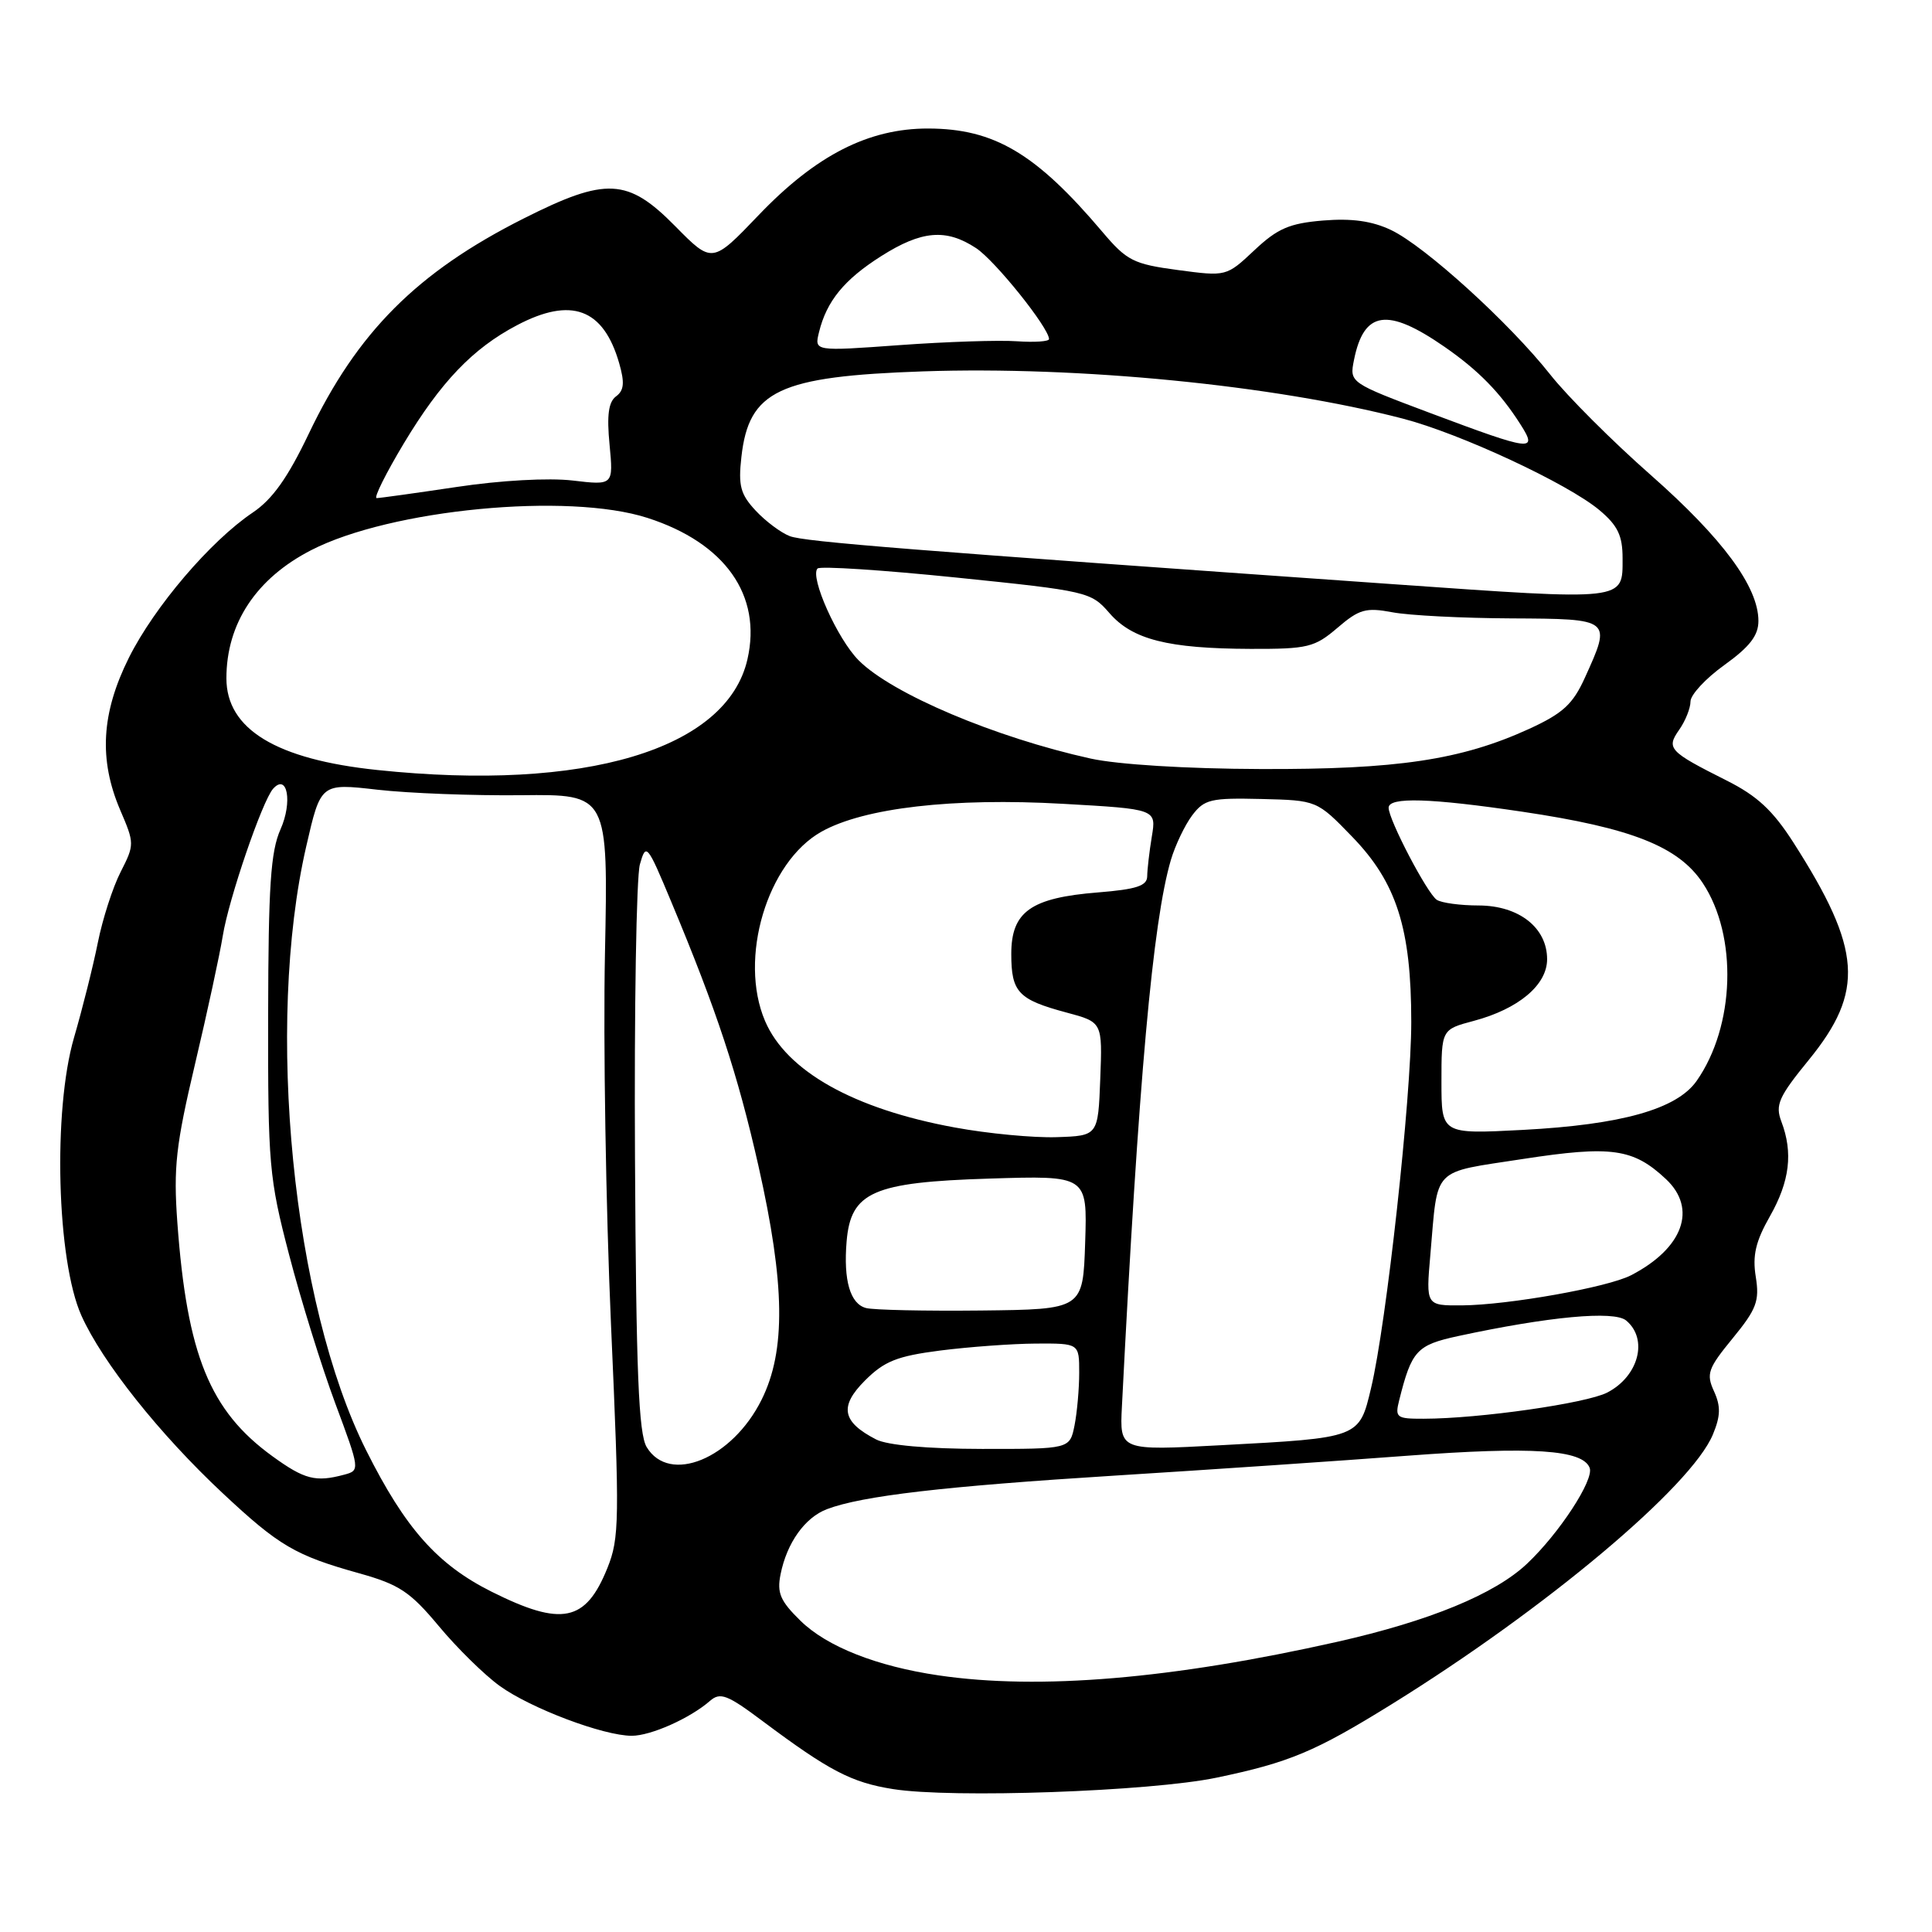 <?xml version="1.0" encoding="UTF-8" standalone="no"?>
<!DOCTYPE svg PUBLIC "-//W3C//DTD SVG 1.1//EN" "http://www.w3.org/Graphics/SVG/1.1/DTD/svg11.dtd" >
<svg xmlns="http://www.w3.org/2000/svg" xmlns:xlink="http://www.w3.org/1999/xlink" version="1.1" viewBox="0 0 256 256">
 <g >
 <path fill="currentColor"
d=" M 161.20 235.55 C 170.86 233.53 174.23 232.12 184.37 225.84 C 204.84 213.15 224.11 196.97 226.97 190.07 C 227.99 187.61 228.02 186.34 227.11 184.34 C 226.06 182.04 226.31 181.33 229.59 177.33 C 232.76 173.46 233.16 172.39 232.65 169.19 C 232.19 166.36 232.63 164.49 234.53 161.15 C 237.15 156.53 237.61 152.73 236.04 148.61 C 235.21 146.41 235.67 145.35 239.67 140.45 C 247.09 131.35 246.70 125.81 237.65 111.66 C 234.91 107.38 232.83 105.45 228.78 103.42 C 221.11 99.56 220.76 99.18 222.52 96.67 C 223.33 95.51 224.00 93.83 224.00 92.95 C 224.00 92.06 226.03 89.88 228.50 88.11 C 231.85 85.70 233.00 84.21 233.00 82.28 C 233.00 77.76 228.27 71.35 218.73 62.94 C 213.65 58.47 207.67 52.49 205.43 49.65 C 200.01 42.79 188.79 32.60 184.32 30.48 C 181.80 29.28 179.11 28.91 175.32 29.22 C 170.86 29.59 169.28 30.27 166.21 33.16 C 162.50 36.64 162.50 36.64 156.06 35.78 C 150.17 34.99 149.31 34.55 146.06 30.71 C 137.27 20.33 131.75 17.05 123.00 17.03 C 115.09 17.01 108.12 20.57 100.54 28.49 C 94.37 34.94 94.37 34.94 89.47 29.97 C 83.18 23.59 80.32 23.44 69.37 28.96 C 55.26 36.07 47.33 44.01 40.90 57.50 C 38.13 63.30 36.10 66.16 33.50 67.91 C 27.89 71.68 20.47 80.38 17.08 87.15 C 13.42 94.49 13.07 100.65 15.93 107.34 C 17.83 111.76 17.83 111.91 15.98 115.55 C 14.94 117.58 13.59 121.78 12.97 124.87 C 12.35 127.97 10.93 133.64 9.81 137.48 C 6.99 147.17 7.52 167.05 10.79 174.33 C 13.56 180.50 21.15 190.04 29.50 197.85 C 36.98 204.85 39.13 206.11 47.63 208.48 C 52.91 209.96 54.35 210.92 58.13 215.45 C 60.53 218.34 64.17 221.92 66.22 223.40 C 70.32 226.36 79.96 230.00 83.71 230.00 C 86.24 230.00 91.44 227.68 94.07 225.38 C 95.44 224.19 96.37 224.55 101.07 228.07 C 109.86 234.64 112.82 236.19 118.31 237.06 C 126.11 238.31 152.41 237.38 161.20 235.55 Z  M 124.39 222.00 C 116.19 220.80 109.57 218.19 106.08 214.77 C 103.39 212.14 102.93 211.08 103.43 208.60 C 104.26 204.44 106.65 201.08 109.58 199.97 C 114.21 198.21 125.10 196.94 147.81 195.52 C 160.29 194.74 177.70 193.56 186.51 192.89 C 203.03 191.65 209.71 192.09 210.64 194.50 C 211.24 196.08 206.62 203.16 202.35 207.19 C 198.08 211.23 189.43 214.79 177.18 217.55 C 155.31 222.47 137.73 223.96 124.39 222.00 Z  M 65.16 210.92 C 57.96 207.32 53.71 202.54 48.52 192.18 C 38.77 172.74 35.12 135.88 40.58 112.14 C 42.50 103.78 42.50 103.78 50.00 104.64 C 54.12 105.11 62.70 105.44 69.05 105.37 C 80.59 105.24 80.59 105.24 80.16 126.37 C 79.92 137.99 80.28 160.10 80.96 175.50 C 82.11 201.41 82.08 203.82 80.48 207.78 C 77.61 214.91 74.45 215.56 65.16 210.92 Z  M 36.10 192.96 C 27.80 186.95 24.78 179.52 23.50 162.00 C 22.97 154.69 23.30 151.75 25.84 141.00 C 27.47 134.12 29.12 126.47 29.52 124.00 C 30.31 119.10 34.76 106.11 36.19 104.51 C 38.08 102.41 38.78 106.27 37.17 109.89 C 35.86 112.83 35.56 117.40 35.53 134.50 C 35.50 154.34 35.65 156.09 38.31 166.27 C 39.85 172.19 42.60 181.04 44.42 185.94 C 47.70 194.75 47.71 194.84 45.62 195.40 C 41.83 196.42 40.36 196.05 36.10 192.96 Z  M 85.69 191.75 C 84.62 189.98 84.29 181.82 84.14 153.50 C 84.03 133.70 84.32 116.16 84.79 114.53 C 85.60 111.66 85.75 111.83 88.96 119.53 C 94.98 133.93 97.75 142.33 100.50 154.50 C 104.03 170.16 104.15 178.98 100.91 185.48 C 97.02 193.30 88.70 196.73 85.69 191.75 Z  M 116.10 190.74 C 111.57 188.41 111.18 186.36 114.61 182.93 C 117.18 180.36 118.86 179.69 124.60 178.95 C 128.39 178.47 134.09 178.05 137.25 178.03 C 143.00 178.00 143.00 178.00 143.00 181.88 C 143.00 184.01 142.72 187.16 142.38 188.88 C 141.75 192.00 141.75 192.00 130.12 191.99 C 122.89 191.98 117.59 191.50 116.10 190.74 Z  M 148.66 186.36 C 150.86 143.09 152.75 122.09 155.15 113.94 C 155.73 111.99 157.00 109.33 157.97 108.04 C 159.58 105.91 160.44 105.71 167.12 105.87 C 174.50 106.05 174.50 106.05 179.16 110.86 C 185.06 116.94 187.00 123.03 187.00 135.43 C 187.00 145.45 183.71 175.41 181.67 183.94 C 180.10 190.55 180.19 190.52 161.75 191.50 C 148.36 192.22 148.36 192.22 148.66 186.36 Z  M 185.40 185.54 C 187.05 178.95 187.72 178.23 193.19 177.04 C 205.22 174.45 213.86 173.64 215.47 174.97 C 218.43 177.43 217.14 182.36 212.97 184.52 C 210.20 185.95 196.01 187.98 188.64 187.99 C 185.04 188.00 184.82 187.84 185.40 185.54 Z  M 114.75 173.32 C 112.65 172.76 111.75 169.66 112.18 164.50 C 112.73 157.94 115.67 156.65 131.07 156.17 C 144.08 155.76 144.08 155.76 143.79 164.63 C 143.50 173.50 143.50 173.50 130.00 173.65 C 122.58 173.73 115.71 173.58 114.75 173.32 Z  M 189.53 166.25 C 190.56 154.44 189.59 155.46 201.80 153.57 C 213.53 151.77 216.41 152.17 220.75 156.24 C 224.93 160.16 223.02 165.41 216.12 168.98 C 213.03 170.58 199.85 172.92 193.72 172.97 C 188.94 173.00 188.94 173.00 189.53 166.25 Z  M 126.53 149.40 C 113.13 146.95 104.21 141.94 101.37 135.28 C 97.84 127.00 101.64 114.25 108.85 110.20 C 114.49 107.04 126.26 105.68 140.86 106.51 C 153.23 107.21 153.23 107.21 152.62 110.86 C 152.29 112.86 152.02 115.23 152.01 116.11 C 152.00 117.38 150.59 117.84 145.50 118.25 C 136.59 118.96 134.00 120.80 134.00 126.40 C 134.00 131.48 134.92 132.45 141.33 134.17 C 146.08 135.44 146.08 135.44 145.79 142.97 C 145.50 150.50 145.50 150.50 140.00 150.68 C 136.97 150.78 130.91 150.21 126.53 149.40 Z  M 191.00 143.35 C 191.00 136.41 191.00 136.41 195.29 135.27 C 201.23 133.68 205.00 130.51 205.00 127.10 C 205.00 122.93 201.28 120.00 195.94 119.98 C 193.50 119.98 191.00 119.64 190.38 119.23 C 189.12 118.40 184.00 108.62 184.00 107.03 C 184.00 105.58 189.53 105.75 201.74 107.56 C 216.20 109.71 222.42 112.17 225.63 117.02 C 230.27 124.03 229.90 135.97 224.81 143.23 C 222.18 146.97 214.87 149.03 201.75 149.72 C 191.00 150.28 191.00 150.28 191.00 143.35 Z  M 50.00 102.03 C 36.60 100.63 30.00 96.62 30.00 89.88 C 30.00 82.61 33.95 76.64 41.23 72.90 C 51.77 67.48 75.27 65.22 85.81 68.63 C 96.08 71.94 100.98 78.88 99.04 87.36 C 96.32 99.30 77.53 104.92 50.00 102.03 Z  M 144.50 100.51 C 131.85 97.71 118.21 91.94 113.79 87.51 C 110.97 84.70 107.26 76.41 108.33 75.33 C 108.68 74.99 116.95 75.53 126.73 76.53 C 144.09 78.31 144.56 78.42 147.00 81.23 C 150.05 84.75 154.75 85.94 165.72 85.98 C 173.29 86.00 174.19 85.78 177.22 83.19 C 180.10 80.72 180.98 80.47 184.50 81.13 C 186.70 81.55 193.79 81.91 200.25 81.94 C 213.57 82.01 213.55 81.99 210.01 89.79 C 208.41 93.32 207.10 94.52 202.62 96.58 C 193.60 100.70 185.13 101.97 167.00 101.90 C 157.20 101.87 148.06 101.30 144.50 100.51 Z  M 184.50 77.40 C 120.55 72.90 106.58 71.79 104.65 71.04 C 103.47 70.59 101.43 69.06 100.12 67.65 C 98.11 65.49 97.81 64.36 98.24 60.54 C 99.23 51.74 103.20 49.87 122.28 49.21 C 142.97 48.50 168.80 51.04 185.85 55.46 C 193.49 57.44 207.76 64.09 211.95 67.61 C 214.36 69.64 215.00 70.97 215.00 73.97 C 215.00 79.66 215.63 79.59 184.50 77.40 Z  M 53.51 58.75 C 58.42 50.59 62.64 46.18 68.49 43.10 C 75.70 39.30 79.95 40.87 82.04 48.11 C 82.79 50.71 82.69 51.74 81.63 52.52 C 80.63 53.26 80.39 55.02 80.77 58.92 C 81.28 64.31 81.28 64.31 75.86 63.67 C 72.70 63.30 66.31 63.65 60.55 64.52 C 55.12 65.33 50.33 66.00 49.91 66.00 C 49.49 66.00 51.12 62.74 53.51 58.75 Z  M 189.65 54.78 C 178.81 50.71 178.81 50.71 179.41 47.70 C 180.72 41.16 183.83 40.71 191.40 45.95 C 195.89 49.06 198.80 52.03 201.48 56.25 C 203.80 59.89 203.01 59.79 189.65 54.78 Z  M 108.52 44.03 C 109.53 39.89 111.86 37.05 116.76 33.94 C 122.12 30.54 125.36 30.26 129.34 32.88 C 131.87 34.55 139.00 43.45 139.00 44.93 C 139.00 45.25 137.09 45.38 134.75 45.22 C 132.41 45.05 125.41 45.28 119.20 45.73 C 107.90 46.55 107.90 46.55 108.52 44.03 Z "/>
</g>
</svg>